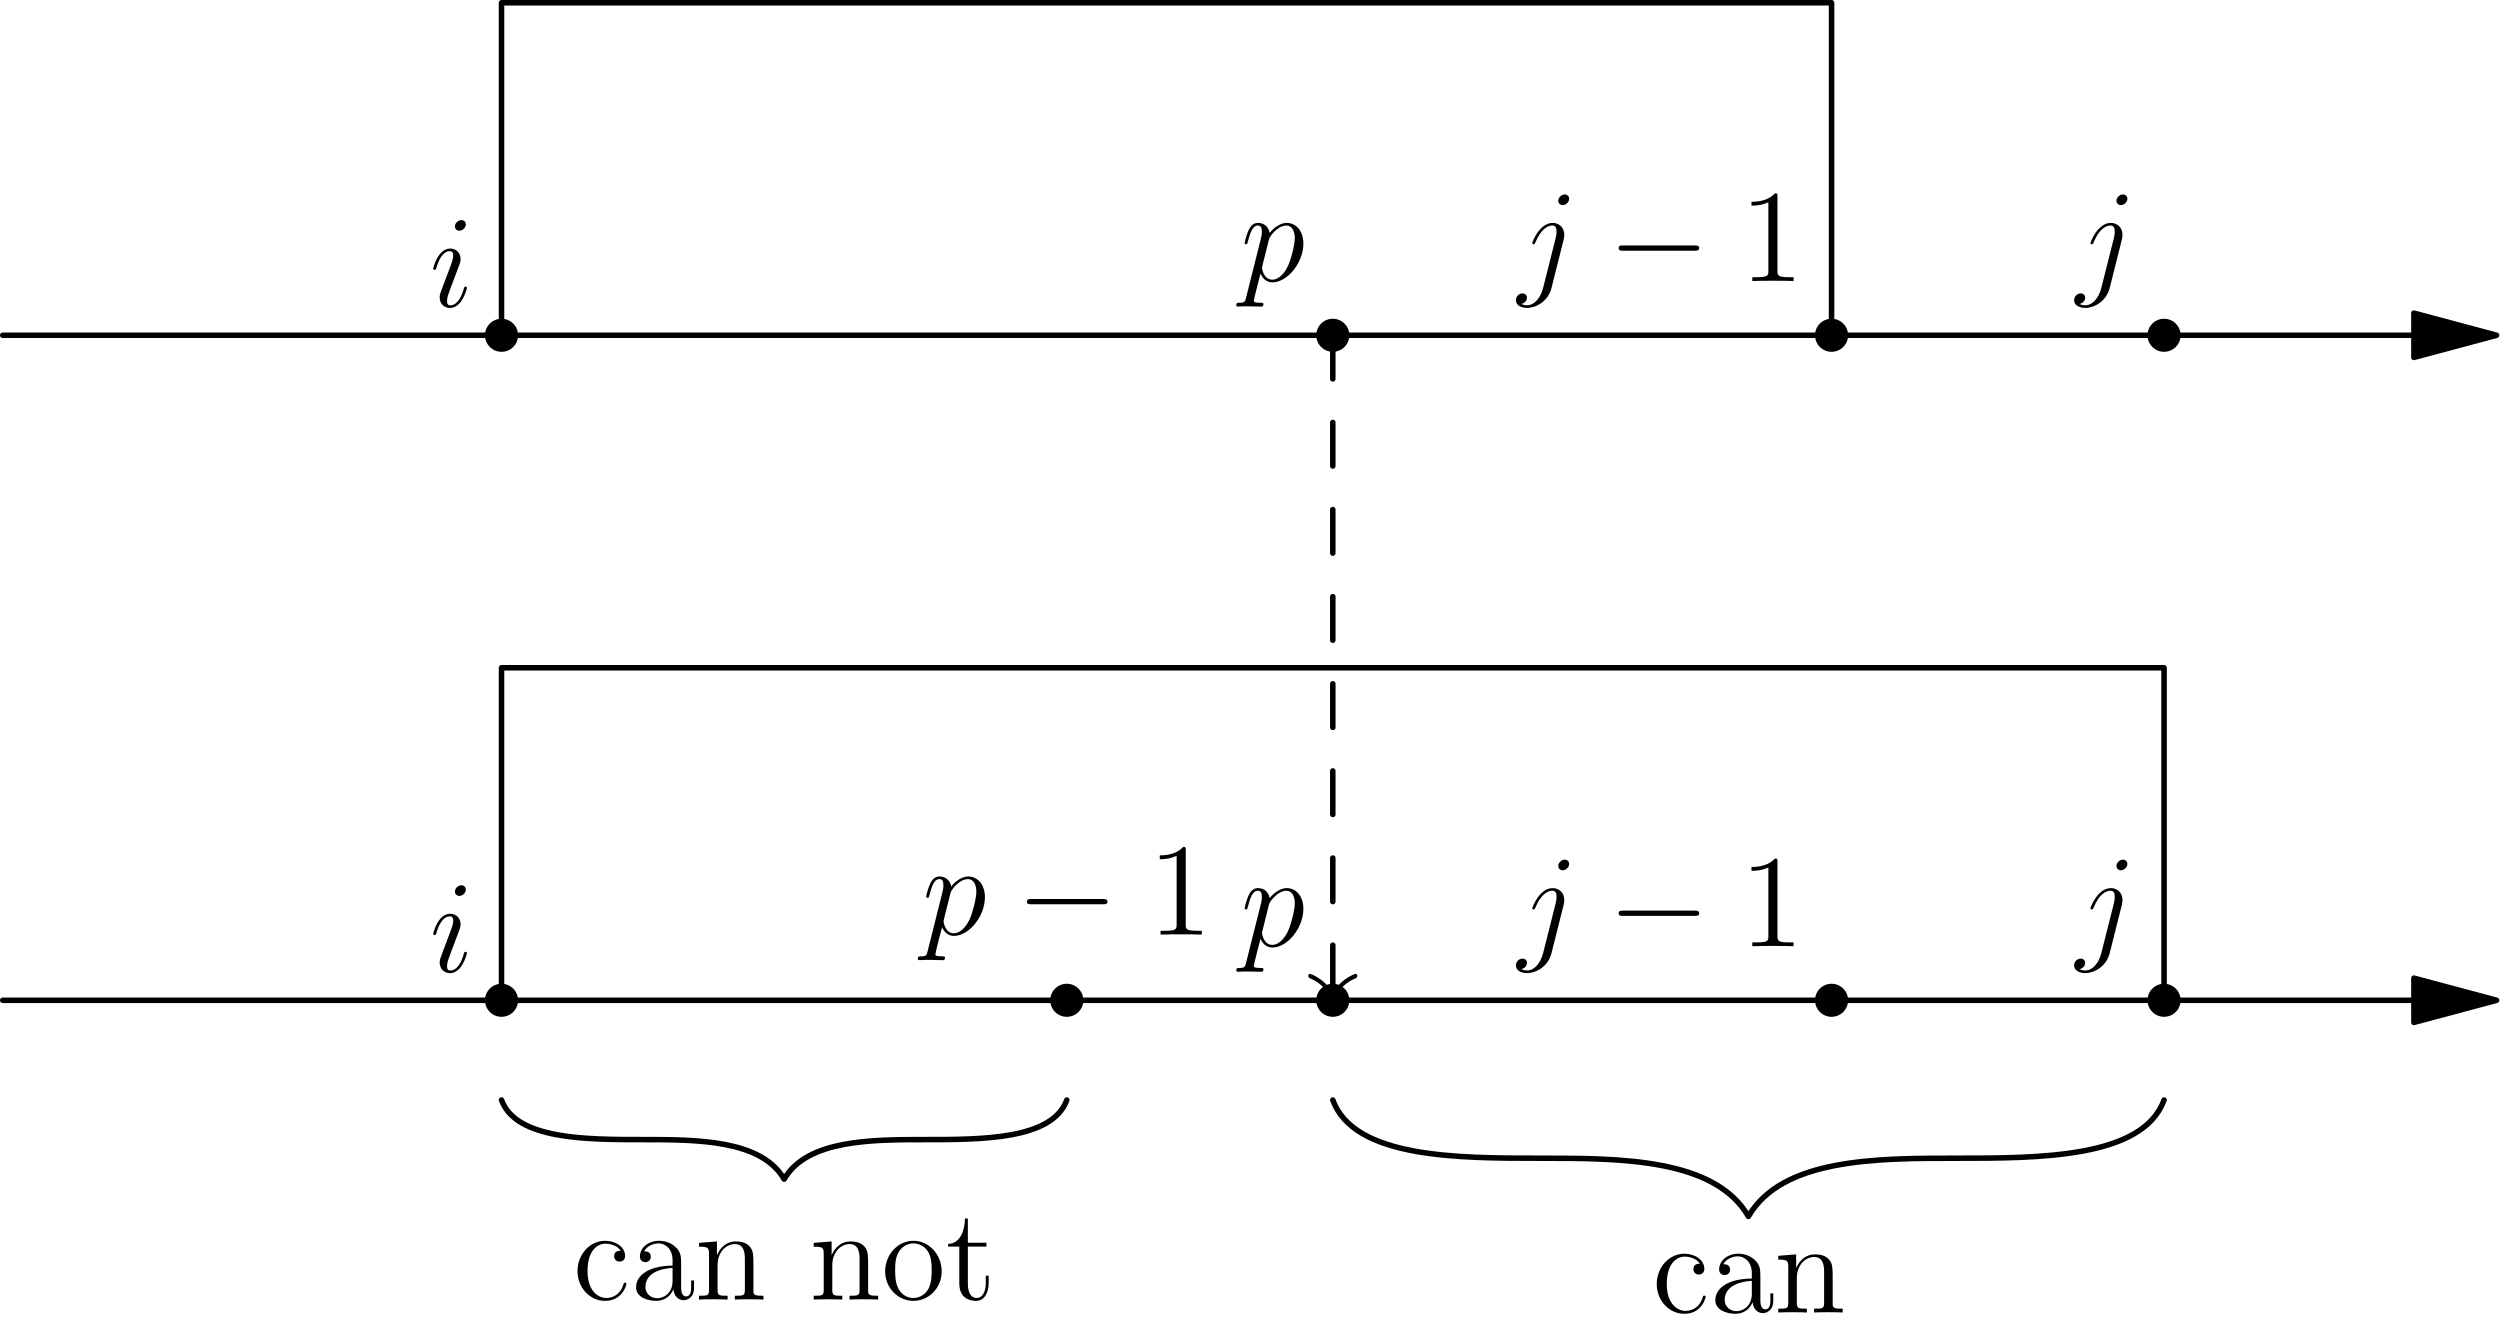 <?xml version='1.0' encoding='UTF-8'?>
<!-- This file was generated by dvisvgm 3.2.1 -->
<svg version='1.1' xmlns='http://www.w3.org/2000/svg' xmlns:xlink='http://www.w3.org/1999/xlink' width='226.772pt' height='120.609pt' viewBox='101.914 84.278 226.772 120.609'>
<defs>
<path id='g2-49' d='M3.443-7.663C3.443-7.938 3.443-7.95 3.204-7.95C2.917-7.627 2.319-7.185 1.088-7.185V-6.838C1.363-6.838 1.961-6.838 2.618-7.149V-.921C2.618-.49 2.582-.347 1.53-.347H1.16V0C1.482-.024 2.642-.024 3.037-.024S4.579-.024 4.902 0V-.347H4.531C3.479-.347 3.443-.49 3.443-.921V-7.663Z'/>
<path id='g2-97' d='M4.615-3.192C4.615-3.838 4.615-4.316 4.089-4.782C3.67-5.165 3.132-5.332 2.606-5.332C1.626-5.332 .873-4.686 .873-3.909C.873-3.563 1.1-3.395 1.375-3.395C1.662-3.395 1.865-3.599 1.865-3.885C1.865-4.376 1.435-4.376 1.255-4.376C1.53-4.878 2.104-5.093 2.582-5.093C3.132-5.093 3.838-4.639 3.838-3.563V-3.084C1.435-3.049 .526-2.044 .526-1.124C.526-.179 1.626 .12 2.355 .12C3.144 .12 3.682-.359 3.909-.933C3.957-.371 4.328 .06 4.842 .06C5.093 .06 5.786-.108 5.786-1.064V-1.733H5.523V-1.064C5.523-.383 5.236-.287 5.069-.287C4.615-.287 4.615-.921 4.615-1.1V-3.192ZM3.838-1.686C3.838-.514 2.965-.12 2.451-.12C1.865-.12 1.375-.55 1.375-1.124C1.375-2.702 3.407-2.845 3.838-2.869V-1.686Z'/>
<path id='g2-99' d='M4.328-4.423C4.184-4.423 3.742-4.423 3.742-3.933C3.742-3.646 3.945-3.443 4.232-3.443C4.507-3.443 4.734-3.61 4.734-3.957C4.734-4.758 3.897-5.332 2.929-5.332C1.53-5.332 .418-4.089 .418-2.582C.418-1.052 1.566 .12 2.917 .12C4.495 .12 4.854-1.315 4.854-1.423S4.77-1.53 4.734-1.53C4.627-1.53 4.615-1.494 4.579-1.351C4.316-.502 3.67-.143 3.025-.143C2.295-.143 1.327-.777 1.327-2.594C1.327-4.579 2.343-5.069 2.941-5.069C3.395-5.069 4.053-4.89 4.328-4.423Z'/>
<path id='g2-110' d='M5.32-2.905C5.32-4.017 5.32-4.352 5.045-4.734C4.698-5.2 4.136-5.272 3.73-5.272C2.57-5.272 2.116-4.28 2.02-4.041H2.008V-5.272L.383-5.141V-4.794C1.196-4.794 1.291-4.71 1.291-4.125V-.885C1.291-.347 1.16-.347 .383-.347V0C.693-.024 1.339-.024 1.674-.024C2.02-.024 2.666-.024 2.977 0V-.347C2.212-.347 2.068-.347 2.068-.885V-3.108C2.068-4.364 2.893-5.033 3.634-5.033S4.543-4.423 4.543-3.694V-.885C4.543-.347 4.411-.347 3.634-.347V0C3.945-.024 4.591-.024 4.926-.024C5.272-.024 5.918-.024 6.229 0V-.347C5.631-.347 5.332-.347 5.32-.705V-2.905Z'/>
<path id='g2-111' d='M5.487-2.558C5.487-4.101 4.316-5.332 2.929-5.332C1.494-5.332 .359-4.065 .359-2.558C.359-1.028 1.554 .12 2.917 .12C4.328 .12 5.487-1.052 5.487-2.558ZM2.929-.143C2.487-.143 1.949-.335 1.602-.921C1.279-1.459 1.267-2.164 1.267-2.666C1.267-3.12 1.267-3.85 1.638-4.388C1.973-4.902 2.499-5.093 2.917-5.093C3.383-5.093 3.885-4.878 4.208-4.411C4.579-3.862 4.579-3.108 4.579-2.666C4.579-2.248 4.579-1.506 4.268-.944C3.933-.371 3.383-.143 2.929-.143Z'/>
<path id='g2-116' d='M2.008-4.806H3.694V-5.153H2.008V-7.352H1.745C1.733-6.229 1.303-5.081 .215-5.045V-4.806H1.231V-1.482C1.231-.155 2.116 .12 2.75 .12C3.503 .12 3.897-.622 3.897-1.482V-2.164H3.634V-1.506C3.634-.646 3.288-.143 2.821-.143C2.008-.143 2.008-1.255 2.008-1.459V-4.806Z'/>
<path id='g0-0' d='M7.878-2.75C8.082-2.75 8.297-2.75 8.297-2.989S8.082-3.228 7.878-3.228H1.411C1.207-3.228 .992-3.228 .992-2.989S1.207-2.75 1.411-2.75H7.878Z'/>
<path id='g1-105' d='M3.383-1.71C3.383-1.769 3.335-1.817 3.264-1.817C3.156-1.817 3.144-1.781 3.084-1.578C2.774-.49 2.283-.12 1.889-.12C1.745-.12 1.578-.155 1.578-.514C1.578-.837 1.722-1.196 1.853-1.554L2.69-3.778C2.726-3.873 2.809-4.089 2.809-4.316C2.809-4.818 2.451-5.272 1.865-5.272C.765-5.272 .323-3.539 .323-3.443C.323-3.395 .371-3.335 .454-3.335C.562-3.335 .574-3.383 .622-3.551C.909-4.555 1.363-5.033 1.829-5.033C1.937-5.033 2.14-5.021 2.14-4.639C2.14-4.328 1.985-3.933 1.889-3.67L1.052-1.447C.98-1.255 .909-1.064 .909-.849C.909-.311 1.279 .12 1.853 .12C2.953 .12 3.383-1.626 3.383-1.71ZM3.288-7.46C3.288-7.639 3.144-7.855 2.881-7.855C2.606-7.855 2.295-7.592 2.295-7.281C2.295-6.982 2.546-6.886 2.69-6.886C3.013-6.886 3.288-7.197 3.288-7.46Z'/>
<path id='g1-106' d='M4.184-3.79C4.232-3.981 4.232-4.148 4.232-4.196C4.232-4.89 3.718-5.272 3.18-5.272C1.973-5.272 1.327-3.527 1.327-3.443C1.327-3.383 1.375-3.335 1.447-3.335C1.542-3.335 1.554-3.383 1.614-3.503C2.092-4.663 2.69-5.033 3.144-5.033C3.395-5.033 3.527-4.902 3.527-4.483C3.527-4.196 3.491-4.077 3.443-3.862L2.307 .646C2.08 1.53 1.518 2.2 .861 2.2C.813 2.2 .562 2.2 .335 2.08C.622 2.02 .849 1.793 .849 1.506C.849 1.315 .705 1.124 .442 1.124C.132 1.124-.155 1.387-.155 1.745C-.155 2.236 .371 2.439 .861 2.439C1.686 2.439 2.774 1.829 3.072 .634L4.184-3.79ZM4.674-7.46C4.674-7.759 4.423-7.855 4.28-7.855C3.957-7.855 3.682-7.544 3.682-7.281C3.682-7.101 3.826-6.886 4.089-6.886C4.364-6.886 4.674-7.149 4.674-7.46Z'/>
<path id='g1-112' d='M.514 1.518C.43 1.877 .383 1.973-.108 1.973C-.251 1.973-.371 1.973-.371 2.2C-.371 2.224-.359 2.319-.227 2.319C-.072 2.319 .096 2.295 .251 2.295H.765C1.016 2.295 1.626 2.319 1.877 2.319C1.949 2.319 2.092 2.319 2.092 2.104C2.092 1.973 2.008 1.973 1.805 1.973C1.255 1.973 1.219 1.889 1.219 1.793C1.219 1.65 1.757-.406 1.829-.681C1.961-.347 2.283 .12 2.905 .12C4.256 .12 5.715-1.638 5.715-3.395C5.715-4.495 5.093-5.272 4.196-5.272C3.431-5.272 2.786-4.531 2.654-4.364C2.558-4.961 2.092-5.272 1.614-5.272C1.267-5.272 .992-5.105 .765-4.651C.55-4.22 .383-3.491 .383-3.443S.43-3.335 .514-3.335C.61-3.335 .622-3.347 .693-3.622C.873-4.328 1.1-5.033 1.578-5.033C1.853-5.033 1.949-4.842 1.949-4.483C1.949-4.196 1.913-4.077 1.865-3.862L.514 1.518ZM2.582-3.73C2.666-4.065 3.001-4.411 3.192-4.579C3.324-4.698 3.718-5.033 4.172-5.033C4.698-5.033 4.937-4.507 4.937-3.885C4.937-3.312 4.603-1.961 4.304-1.339C4.005-.693 3.455-.12 2.905-.12C2.092-.12 1.961-1.148 1.961-1.196C1.961-1.231 1.985-1.327 1.997-1.387L2.582-3.73Z'/>
</defs>
<g id='page1'>
<g transform='translate(101.914 84.278)scale(.996)'>
<path d='M219.843 30.534H.251' fill='none' stroke='#000000' stroke-linecap='round' stroke-linejoin='round' stroke-miterlimit='10.037' stroke-width='0.502'/>
</g>
<g transform='translate(101.914 84.278)scale(.996)'>
<path d='M227.371 30.534L219.843 28.517V32.551L227.371 30.534Z' fill='#000000'/>
</g>
<g transform='translate(101.914 84.278)scale(.996)'>
<path d='M227.371 30.534L219.843 28.517V32.551L227.371 30.534Z' fill='none' stroke='#000000' stroke-linecap='round' stroke-linejoin='round' stroke-miterlimit='10.037' stroke-width='0.502'/>
</g>
<g transform='translate(101.914 84.278)scale(.996)'>
<path d='M219.843 91.099H.251' fill='none' stroke='#000000' stroke-linecap='round' stroke-linejoin='round' stroke-miterlimit='10.037' stroke-width='0.502'/>
</g>
<g transform='translate(101.914 84.278)scale(.996)'>
<path d='M227.371 91.099L219.843 89.082V93.116L227.371 91.099Z' fill='#000000'/>
</g>
<g transform='translate(101.914 84.278)scale(.996)'>
<path d='M227.371 91.099L219.843 89.082V93.116L227.371 91.099Z' fill='none' stroke='#000000' stroke-linecap='round' stroke-linejoin='round' stroke-miterlimit='10.037' stroke-width='0.502'/>
</g>
<g transform='translate(101.914 84.278)scale(.996)'>
<circle cx='45.675' cy='30.534' fill='#000000' r='1.506'/>
</g>
<use x='140.885' y='112.094' xlink:href='#g1-105'/>
<g transform='translate(101.914 84.278)scale(.996)'>
<circle cx='166.806' cy='30.534' fill='#000000' r='1.506'/>
</g>
<use x='239.576' y='109.769' xlink:href='#g1-106'/>
<use x='247.748' y='109.769' xlink:href='#g0-0'/>
<use x='259.703' y='109.769' xlink:href='#g2-49'/>
<g transform='translate(101.914 84.278)scale(.996)'>
<circle cx='197.088' cy='30.534' fill='#000000' r='1.506'/>
</g>
<use x='290.21' y='109.769' xlink:href='#g1-106'/>
<g transform='translate(101.914 84.278)scale(.996)'>
<circle cx='121.382' cy='30.534' fill='#000000' r='1.506'/>
</g>
<use x='214.427' y='109.769' xlink:href='#g1-112'/>
<g transform='translate(101.914 84.278)scale(.996)'>
<circle cx='45.675' cy='91.099' fill='#000000' r='1.506'/>
</g>
<use x='140.885' y='172.433' xlink:href='#g1-105'/>
<g transform='translate(101.914 84.278)scale(.996)'>
<circle cx='166.806' cy='91.099' fill='#000000' r='1.506'/>
</g>
<use x='239.576' y='170.108' xlink:href='#g1-106'/>
<use x='247.748' y='170.108' xlink:href='#g0-0'/>
<use x='259.703' y='170.108' xlink:href='#g2-49'/>
<g transform='translate(101.914 84.278)scale(.996)'>
<circle cx='197.088' cy='91.099' fill='#000000' r='1.506'/>
</g>
<use x='290.21' y='170.108' xlink:href='#g1-106'/>
<g transform='translate(101.914 84.278)scale(.996)'>
<circle cx='121.382' cy='91.099' fill='#000000' r='1.506'/>
</g>
<use x='214.427' y='170.108' xlink:href='#g1-112'/>
<g transform='translate(101.914 84.278)scale(.996)'>
<path d='M45.675 30.534V.251H166.806V30.534' fill='none' stroke='#000000' stroke-linecap='round' stroke-linejoin='round' stroke-miterlimit='10.037' stroke-width='0.502'/>
</g>
<g transform='translate(101.914 84.278)scale(.996)'>
<path d='M45.675 91.099V60.816H197.088V91.099' fill='none' stroke='#000000' stroke-linecap='round' stroke-linejoin='round' stroke-miterlimit='10.037' stroke-width='0.502'/>
</g>
<g transform='translate(101.914 84.278)scale(.996)'>
<path d='M121.382 90.045V30.534' fill='none' stroke='#000000' stroke-dasharray='3.967,3.967' stroke-linecap='round' stroke-linejoin='round' stroke-miterlimit='10.037' stroke-width='0.502'/>
</g>
<g transform='translate(101.914 84.278)scale(.996)'>
<path d='M121.633 90.045C122.323 89.104 123.364 88.69 123.464 88.69C123.577 88.69 123.615 88.79 123.615 88.878C123.615 89.016 123.552 89.041 123.49 89.079C123.063 89.267 122.147 89.669 121.557 90.923C121.482 91.074 121.47 91.099 121.382 91.099S121.281 91.074 121.206 90.923C120.616 89.669 119.7 89.267 119.274 89.079C119.211 89.041 119.148 89.016 119.148 88.878C119.148 88.79 119.186 88.69 119.299 88.69C119.399 88.69 120.441 89.104 121.131 90.045H121.633Z' fill='#000000'/>
</g>
<g transform='translate(101.914 84.278)scale(.996)'>
<path d='M197.088 100.184C195.16 105.483 185.708 105.483 178.162 105.483C170.959 105.483 162.295 105.483 159.235 110.783C156.175 105.483 147.512 105.483 140.308 105.483C132.762 105.483 123.311 105.483 121.382 100.184' fill='none' stroke='#000000' stroke-linecap='round' stroke-linejoin='round' stroke-miterlimit='10.037' stroke-width='0.502'/>
</g>
<use x='251.778' y='203.332' xlink:href='#g2-99'/>
<use x='256.981' y='203.332' xlink:href='#g2-97'/>
<use x='262.834' y='203.332' xlink:href='#g2-110'/>
<g transform='translate(101.914 84.278)scale(.996)'>
<circle cx='97.156' cy='91.099' fill='#000000' r='1.506'/>
</g>
<use x='185.54' y='169.054' xlink:href='#g1-112'/>
<use x='194.072' y='169.054' xlink:href='#g0-0'/>
<use x='206.027' y='169.054' xlink:href='#g2-49'/>
<g transform='translate(101.914 84.278)scale(.996)'>
<path d='M97.156 100.184C95.844 103.787 89.417 103.787 84.285 103.787C79.387 103.787 73.496 103.787 71.415 107.391C69.335 103.787 63.443 103.787 58.545 103.787C53.414 103.787 46.987 103.787 45.675 100.184' fill='none' stroke='#000000' stroke-linecap='round' stroke-linejoin='round' stroke-miterlimit='10.037' stroke-width='0.502'/>
</g>
<use x='153.881' y='202.159' xlink:href='#g2-99'/>
<use x='159.084' y='202.159' xlink:href='#g2-97'/>
<use x='164.937' y='202.159' xlink:href='#g2-110'/>
<use x='175.342' y='202.159' xlink:href='#g2-110'/>
<use x='181.846' y='202.159' xlink:href='#g2-111'/>
<use x='187.699' y='202.159' xlink:href='#g2-116'/>
</g>
</svg>